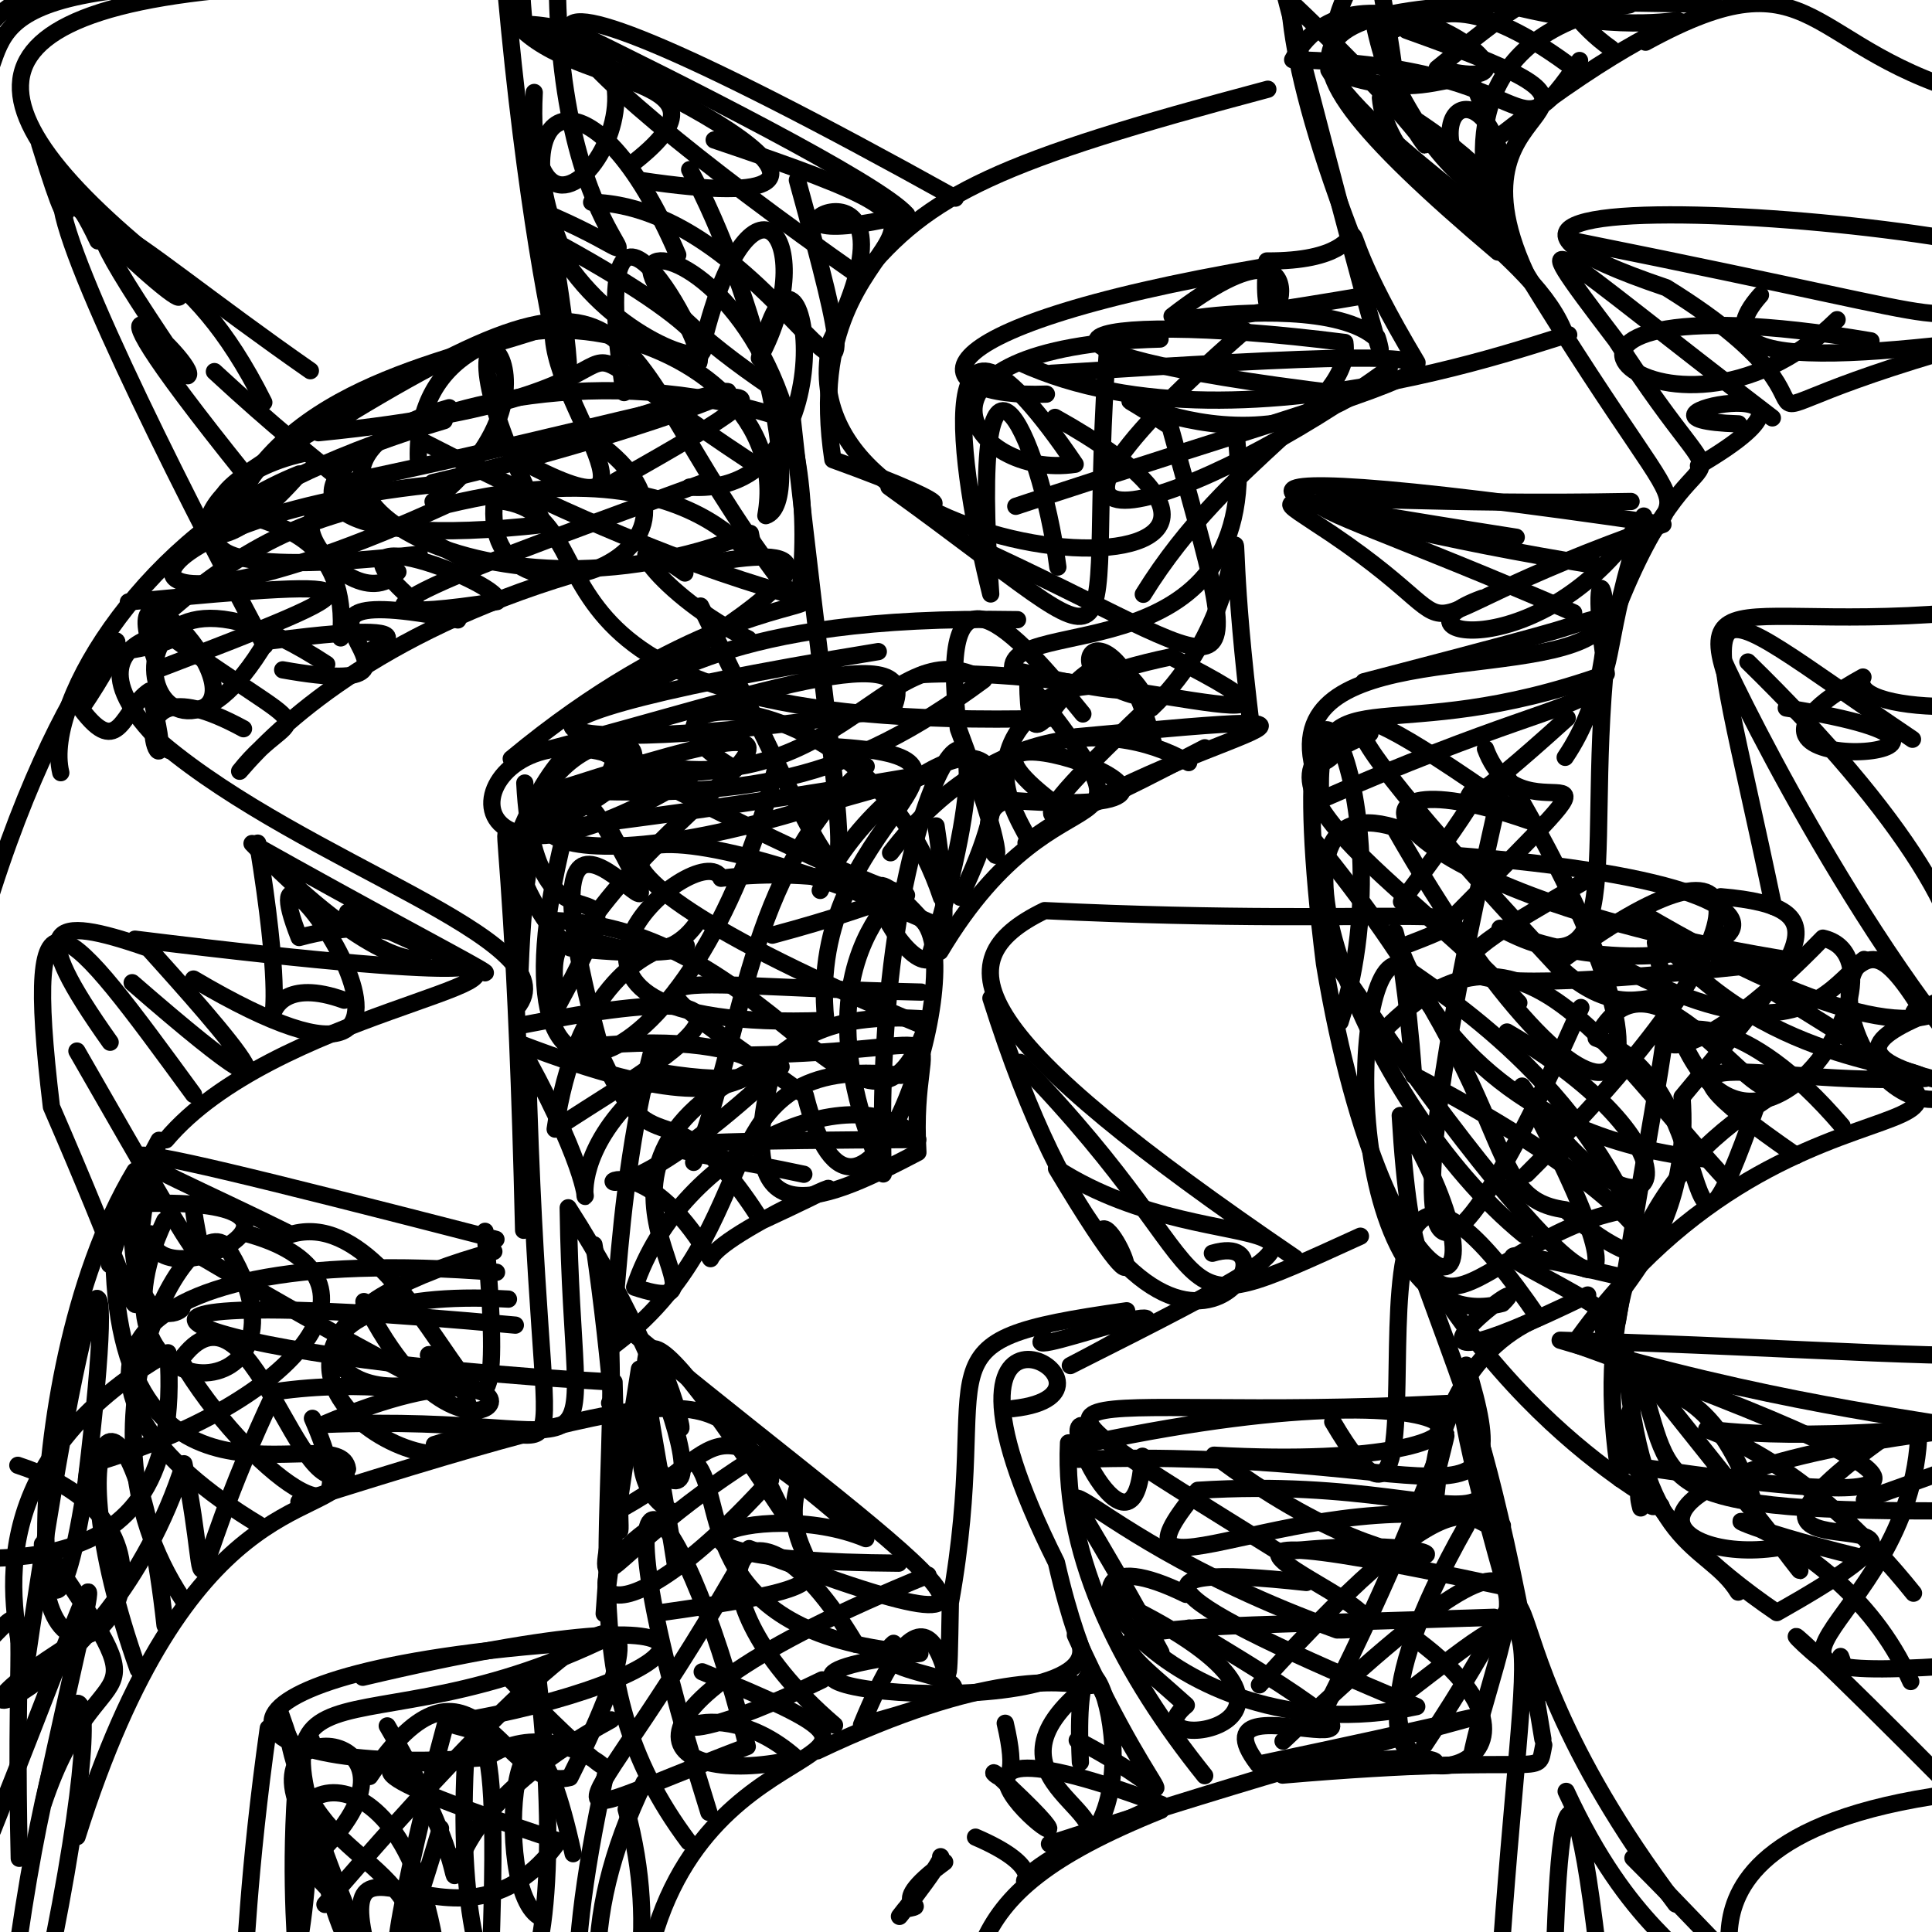 <?xml version="1.0" ?>
<svg xmlns="http://www.w3.org/2000/svg" version="1.1" width="224" height="224">
  <defs/>
  <g>
    <path d="M 56.234 142.761 C 60.025 186.435 49.297 138.522 33.733 143.12 C 13.53 133.097 -1.004 128.628 57.503 143.691" stroke-width="2.0" fill="none" stroke="rgb(0, 0, 0)" stroke-opacity="1" stroke-linecap="round" stroke-linejoin="round"/>
    <path d="M 69.977 151.737 C 102.552 178.986 130.122 196.068 86.858 179.546 C 67.627 213.683 59.573 212.786 86.639 202.497 C 78.323 169.353 67.411 162.953 82.189 210.134" stroke-width="2.0" fill="none" stroke="rgb(0, 0, 0)" stroke-opacity="1" stroke-linecap="round" stroke-linejoin="round"/>
    <path d="M 79.934 56.477 C 99.635 57.835 93.059 19.538 88.048 41.523 C 95.564 27.633 86.576 16.25 80.965 42.124 C 82.518 40.848 67.437 12.978 72.359 45.518" stroke-width="2.0" fill="none" stroke="rgb(0, 0, 0)" stroke-opacity="1" stroke-linecap="round" stroke-linejoin="round"/>
    <path d="M 197.864 134.389 C 154.569 129.946 160.897 84.1 163.887 124.671 C 198.484 142.852 194.333 151.67 181.489 140.265 C 171.143 138.897 177.306 127.953 152.324 97.419" stroke-width="2.0" fill="none" stroke="rgb(0, 0, 0)" stroke-opacity="1" stroke-linecap="round" stroke-linejoin="round"/>
    <path d="M 71.427 55.76 C 100.876 39.186 83.299 46.953 39.109 56.153" stroke-width="2.0" fill="none" stroke="rgb(0, 0, 0)" stroke-opacity="1" stroke-linecap="round" stroke-linejoin="round"/>
    <path d="M 157.73 143.326 C 132.911 154.652 144.188 149.821 118.269 123.174" stroke-width="2.0" fill="none" stroke="rgb(0, 0, 0)" stroke-opacity="1" stroke-linecap="round" stroke-linejoin="round"/>
    <path d="M 171.815 69.371 C 159.951 73.71 179.164 77.645 190.578 59.832 C 180.981 89.303 196.603 73.683 152.431 93.039" stroke-width="2.0" fill="none" stroke="rgb(0, 0, 0)" stroke-opacity="1" stroke-linecap="round" stroke-linejoin="round"/>
    <path d="M 151.462 183.476 C 129.14 180.998 134.12 185.321 164.26 197.862 C 134.67 204.213 117.177 174.847 137.502 184.853" stroke-width="2.0" fill="none" stroke="rgb(0, 0, 0)" stroke-opacity="1" stroke-linecap="round" stroke-linejoin="round"/>
    <path d="M 12.696 146.603 C 18.587 127.244 10.553 147.144 18.435 132.208 C 12.489 151.847 21.618 164.33 5.961 128.322 C 2.503 99.565 7.683 106.712 22.44 126.898" stroke-width="2.0" fill="none" stroke="rgb(0, 0, 0)" stroke-opacity="1" stroke-linecap="round" stroke-linejoin="round"/>
    <path d="M 173.334 21.283 C 170.65 1.252 170.623 13.106 156.705 8.987" stroke-width="2.0" fill="none" stroke="rgb(0, 0, 0)" stroke-opacity="1" stroke-linecap="round" stroke-linejoin="round"/>
    <path d="M 19.614 86.998 C 1.644 70.397 33.909 72.593 12.828 75.766" stroke-width="2.0" fill="none" stroke="rgb(0, 0, 0)" stroke-opacity="1" stroke-linecap="round" stroke-linejoin="round"/>
    <path d="M 146.994 10.345 C 115.856 18.63 107.598 22.462 99.84 32.157 C 61.821 5.529 44.142 -14.07 110.767 22.972" stroke-width="2.0" fill="none" stroke="rgb(0, 0, 0)" stroke-opacity="1" stroke-linecap="round" stroke-linejoin="round"/>
    <path d="M 229.949 11.353 C 208.951 5.973 210.89 -6.136 190.792 4.892" stroke-width="2.0" fill="none" stroke="rgb(0, 0, 0)" stroke-opacity="1" stroke-linecap="round" stroke-linejoin="round"/>
    <path d="M 127.538 143.343 C 127.993 138.158 136.569 159.014 122.495 135.48 C 141.794 147.962 166.697 136.946 124.096 158.324 C 147.427 146.262 116.914 158.263 121.098 155.176" stroke-width="2.0" fill="none" stroke="rgb(0, 0, 0)" stroke-opacity="1" stroke-linecap="round" stroke-linejoin="round"/>
    <path d="M 137.815 88.417 C 127.967 82.749 113.762 85.072 103.256 98.871" stroke-width="2.0" fill="none" stroke="rgb(0, 0, 0)" stroke-opacity="1" stroke-linecap="round" stroke-linejoin="round"/>
    <path d="M 218.058 166.955 C 191.762 185.884 236.154 169.952 206.01 186.967 C 173.647 164.886 194.903 149.265 203.216 173.815" stroke-width="2.0" fill="none" stroke="rgb(0, 0, 0)" stroke-opacity="1" stroke-linecap="round" stroke-linejoin="round"/>
    <path d="M 65.484 3.084 C 78.704 9.504 101.797 21.119 105.121 24.874 C 80.55 30.899 109.268 13.234 96.368 39.429 C 89.539 68.383 163.164 71.117 122.326 48.392" stroke-width="2.0" fill="none" stroke="rgb(0, 0, 0)" stroke-opacity="1" stroke-linecap="round" stroke-linejoin="round"/>
    <path d="M 64.294 25.144 C 81.4 32.678 63.184 31.248 64.7 -7.466 C 65.627 -6.733 67.705 -0.664 71.32 -5.683 C 82.845 -3.924 85.714 -13.116 80.224 -20.863" stroke-width="2.0" fill="none" stroke="rgb(0, 0, 0)" stroke-opacity="1" stroke-linecap="round" stroke-linejoin="round"/>
    <path d="M 51.501 48.77 C 29.434 55.232 6.721 68.988 48.604 64.259" stroke-width="2.0" fill="none" stroke="rgb(0, 0, 0)" stroke-opacity="1" stroke-linecap="round" stroke-linejoin="round"/>
    <path d="M 31.106 200.369 C 26.396 233.86 30.001 239.846 23.297 249.159" stroke-width="2.0" fill="none" stroke="rgb(0, 0, 0)" stroke-opacity="1" stroke-linecap="round" stroke-linejoin="round"/>
    <path d="M 159.173 34.11 C 112.788 42.062 151.476 31.634 159.611 39.275 C 159.36 36.713 163.687 56.283 149.072 -0.336 C 174.671 23.826 163.21 20.077 159.454 3.344" stroke-width="2.0" fill="none" stroke="rgb(0, 0, 0)" stroke-opacity="1" stroke-linecap="round" stroke-linejoin="round"/>
    <path d="M 182.453 71.041 C 141.028 53.114 143.057 59.004 189.109 58.143" stroke-width="2.0" fill="none" stroke="rgb(0, 0, 0)" stroke-opacity="1" stroke-linecap="round" stroke-linejoin="round"/>
    <path d="M 34.631 203.411 C 32.369 227.005 37.273 236.734 32.611 239.422 C 5.225 236.973 7.456 238.49 1.339 238.202" stroke-width="2.0" fill="none" stroke="rgb(0, 0, 0)" stroke-opacity="1" stroke-linecap="round" stroke-linejoin="round"/>
    <path d="M 126.382 195.172 C 111.311 206.87 133.316 210.535 123.986 214.867 C 135.247 209.398 124.05 178.608 125.262 204.32" stroke-width="2.0" fill="none" stroke="rgb(0, 0, 0)" stroke-opacity="1" stroke-linecap="round" stroke-linejoin="round"/>
    <path d="M 146.823 30.884 C 103.111 38.321 107.436 46.258 121.322 45.695" stroke-width="2.0" fill="none" stroke="rgb(0, 0, 0)" stroke-opacity="1" stroke-linecap="round" stroke-linejoin="round"/>
    <path d="M 54.854 199.293 C 82.095 194.293 89.869 183.161 42.063 194.467" stroke-width="2.0" fill="none" stroke="rgb(0, 0, 0)" stroke-opacity="1" stroke-linecap="round" stroke-linejoin="round"/>
    <path d="M 161.899 9.984 C 156.042 -32.769 149.72 -25.806 136.224 -7.667" stroke-width="2.0" fill="none" stroke="rgb(0, 0, 0)" stroke-opacity="1" stroke-linecap="round" stroke-linejoin="round"/>
    <path d="M 23.487 82.142 C 29.423 79.076 11.871 61.467 18.439 77.559 C 44.509 67.55 45.801 66.84 14.884 69.79" stroke-width="2.0" fill="none" stroke="rgb(0, 0, 0)" stroke-opacity="1" stroke-linecap="round" stroke-linejoin="round"/>
    <path d="M 50.005 56.213 C 10.999 60.336 8.364 78.42 51.839 58.512 C 86.058 50.268 88.935 71.906 86.999 61.844 C 55.783 74.421 25.571 54.755 52.08 47.272" stroke-width="2.0" fill="none" stroke="rgb(0, 0, 0)" stroke-opacity="1" stroke-linecap="round" stroke-linejoin="round"/>
    <path d="M 124.897 201.769 C 138.704 208.857 135.344 213.024 124.678 189.585 C 132.001 200.782 73.521 195.597 106.656 191.696 C 80.989 189.856 84.149 174.512 81.022 170.082" stroke-width="2.0" fill="none" stroke="rgb(0, 0, 0)" stroke-opacity="1" stroke-linecap="round" stroke-linejoin="round"/>
    <path d="M 146.02 195.347 C 171.683 167.01 170.085 178.328 174.19 176.871 C 152.198 170.806 125.913 188.347 138.875 172.79 C 176.476 170.387 179.681 189.121 162.199 140.423" stroke-width="2.0" fill="none" stroke="rgb(0, 0, 0)" stroke-opacity="1" stroke-linecap="round" stroke-linejoin="round"/>
    <path d="M 130.627 151.975 C 104.942 155.601 115.357 157.071 110.186 185.824 C 109.764 208.666 110.511 174.004 99.887 199.992 C 124.625 193.438 98.032 195.319 103.606 190.531" stroke-width="2.0" fill="none" stroke="rgb(0, 0, 0)" stroke-opacity="1" stroke-linecap="round" stroke-linejoin="round"/>
    <path d="M 178.986 202.32 C 178.151 206.455 180.397 203.076 148.7 205.809 C 187.9 198.027 146.187 218.944 170.006 176.915" stroke-width="2.0" fill="none" stroke="rgb(0, 0, 0)" stroke-opacity="1" stroke-linecap="round" stroke-linejoin="round"/>
    <path d="M 81.226 70.267 C 102.534 113.751 98.682 111.353 91.893 48.857 C 51.853 34.954 11.01 66.657 63.107 60.805 C 45.765 27.146 70.211 42.317 50.21 58.152" stroke-width="2.0" fill="none" stroke="rgb(0, 0, 0)" stroke-opacity="1" stroke-linecap="round" stroke-linejoin="round"/>
    <path d="M 155.378 118.483 C 163.813 92.127 147.253 61.037 153.561 111.728 C 160.817 155.537 177.473 154.783 162.347 129.331 C 164.451 164.597 171.187 142.501 189.63 140.139" stroke-width="2.0" fill="none" stroke="rgb(0, 0, 0)" stroke-opacity="1" stroke-linecap="round" stroke-linejoin="round"/>
    <path d="M 59.312 194.857 C 78.842 215.188 67.045 196.489 56.482 203.757 C 23.372 206.354 18.979 193.283 69.578 190.27 C 37.966 205.168 25.644 186.934 42.815 227.608" stroke-width="2.0" fill="none" stroke="rgb(0, 0, 0)" stroke-opacity="1" stroke-linecap="round" stroke-linejoin="round"/>
    <path d="M 4.487 233.232 C 15.23 184.005 6.722 187.283 1.116 232.87 C 5.037 236.811 6.182 244.578 13.504 256.793 C 13.624 248.967 16.723 240.032 22.97 238.071" stroke-width="2.0" fill="none" stroke="rgb(0, 0, 0)" stroke-opacity="1" stroke-linecap="round" stroke-linejoin="round"/>
    <path d="M 133.714 86.107 C 128.668 66.812 119.813 79.319 134.074 81.124 C 116.287 98.019 117.909 98.04 139.687 86.7" stroke-width="2.0" fill="none" stroke="rgb(0, 0, 0)" stroke-opacity="1" stroke-linecap="round" stroke-linejoin="round"/>
    <path d="M 82.133 55.745 C 55.339 65.556 32.544 73.588 57.621 69.751 C 59.049 67.855 35.371 58.859 48.131 69.804" stroke-width="2.0" fill="none" stroke="rgb(0, 0, 0)" stroke-opacity="1" stroke-linecap="round" stroke-linejoin="round"/>
    <path d="M 120.604 81.591 C 126.943 76.427 140.29 83.241 117.406 77.636 C 116.709 71.092 146.934 78.642 143.269 49.998" stroke-width="2.0" fill="none" stroke="rgb(0, 0, 0)" stroke-opacity="1" stroke-linecap="round" stroke-linejoin="round"/>
    <path d="M 154.466 110.997 C 180.262 149.325 195.64 161.785 176.477 125.925 C 191.477 148.311 200.182 134.459 174.727 119.653" stroke-width="2.0" fill="none" stroke="rgb(0, 0, 0)" stroke-opacity="1" stroke-linecap="round" stroke-linejoin="round"/>
    <path d="M 199.575 75.877 C 198.037 73.17 212.677 104.828 229.169 124.103 C 245.547 113.686 250.78 103.162 262.764 111.926 C 241.407 112.018 241.248 103.164 251.267 97.169" stroke-width="2.0" fill="none" stroke="rgb(0, 0, 0)" stroke-opacity="1" stroke-linecap="round" stroke-linejoin="round"/>
    <path d="M 178.883 201.636 C 171.115 153.511 162.442 145.247 178.339 196.668" stroke-width="2.0" fill="none" stroke="rgb(0, 0, 0)" stroke-opacity="1" stroke-linecap="round" stroke-linejoin="round"/>
    <path d="M 109.527 215.894 C 101.618 221.666 108.665 220.658 104.942 221.347 C 102.055 225.009 109.661 215.594 109.062 215.268" stroke-width="2.0" fill="none" stroke="rgb(0, 0, 0)" stroke-opacity="1" stroke-linecap="round" stroke-linejoin="round"/>
    <path d="M 89.559 45.006 C 53.699 20.789 98.309 24.508 92.59 70.024 C 68.673 39.996 77.931 24.663 36.918 50.17 C 86.136 45.279 56.01 33.075 86.956 53.49" stroke-width="2.0" fill="none" stroke="rgb(0, 0, 0)" stroke-opacity="1" stroke-linecap="round" stroke-linejoin="round"/>
    <path d="M 29.879 97.755 C 35.225 130.577 26.082 110.954 39.911 115.967" stroke-width="2.0" fill="none" stroke="rgb(0, 0, 0)" stroke-opacity="1" stroke-linecap="round" stroke-linejoin="round"/>
    <path d="M 173.222 187.51 C 123.891 189.211 126.4 187.664 137.543 197.709 C 130.032 203.909 159.77 200.277 129.956 185.831" stroke-width="2.0" fill="none" stroke="rgb(0, 0, 0)" stroke-opacity="1" stroke-linecap="round" stroke-linejoin="round"/>
    <path d="M 37.673 220.806 C 60.79 193.801 82.366 173.585 66.08 206.086 C 58.184 208.083 54.944 188.012 42.863 205.967" stroke-width="2.0" fill="none" stroke="rgb(0, 0, 0)" stroke-opacity="1" stroke-linecap="round" stroke-linejoin="round"/>
    <path d="M 39.503 73.961 C 41.47 51.284 6.794 67.117 40.587 47.473" stroke-width="2.0" fill="none" stroke="rgb(0, 0, 0)" stroke-opacity="1" stroke-linecap="round" stroke-linejoin="round"/>
    <path d="M 79.408 66.437 C 69.908 59.673 76.787 69.371 86.763 74.077" stroke-width="2.0" fill="none" stroke="rgb(0, 0, 0)" stroke-opacity="1" stroke-linecap="round" stroke-linejoin="round"/>
    <path d="M 104.443 124.678 C 80.823 121.979 90.129 142.288 70.589 156.414" stroke-width="2.0" fill="none" stroke="rgb(0, 0, 0)" stroke-opacity="1" stroke-linecap="round" stroke-linejoin="round"/>
    <path d="M 81.702 65.403 C 92.608 63.304 100.106 64.105 70.124 81.28 C 76.49 79.698 83.269 71.224 117.974 71.848" stroke-width="2.0" fill="none" stroke="rgb(0, 0, 0)" stroke-opacity="1" stroke-linecap="round" stroke-linejoin="round"/>
    <path d="M 155.265 7.958 C 151.467 -0.838 166.985 -12.519 157.94 -7.918" stroke-width="2.0" fill="none" stroke="rgb(0, 0, 0)" stroke-opacity="1" stroke-linecap="round" stroke-linejoin="round"/>
    <path d="M 62.399 194.85 C 67.706 242.776 52.09 242.07 53.961 204.298 C 41.371 204.283 40.39 205.3 64.784 213.464 C 52.882 230.306 36.365 206.653 43.555 229.475" stroke-width="2.0" fill="none" stroke="rgb(0, 0, 0)" stroke-opacity="1" stroke-linecap="round" stroke-linejoin="round"/>
    <path d="M 12.77 120.841 C 3.063 107.164 5.457 105.844 17.204 109.939 C 20.82 113.982 42.056 137.188 15.326 113.936" stroke-width="2.0" fill="none" stroke="rgb(0, 0, 0)" stroke-opacity="1" stroke-linecap="round" stroke-linejoin="round"/>
    <path d="M 106.798 115.025 C 72.118 114.234 70.892 110.811 93.37 127.004 C 99.624 151.885 112.358 113.357 107.161 106.94 C 91.797 89.653 114.087 132.814 108.532 95.758" stroke-width="2.0" fill="none" stroke="rgb(0, 0, 0)" stroke-opacity="1" stroke-linecap="round" stroke-linejoin="round"/>
    <path d="M 50.36 167.484 C 68.074 161.758 62.679 181.429 61.142 122.817 C 75.616 149.345 59.241 137.535 76.826 124.377 C 95.179 127.363 89.619 119.059 68.426 121.329" stroke-width="2.0" fill="none" stroke="rgb(0, 0, 0)" stroke-opacity="1" stroke-linecap="round" stroke-linejoin="round"/>
    <path d="M 50.567 226.269 C 46.077 197.029 24.774 208.531 39.716 220.471 C 39.145 221.287 30.217 206.083 36.095 201.719" stroke-width="2.0" fill="none" stroke="rgb(0, 0, 0)" stroke-opacity="1" stroke-linecap="round" stroke-linejoin="round"/>
    <path d="M 65.798 91.21 C 105.381 78.521 78.635 91.382 67.778 107.893" stroke-width="2.0" fill="none" stroke="rgb(0, 0, 0)" stroke-opacity="1" stroke-linecap="round" stroke-linejoin="round"/>
    <path d="M 74.096 20.892 C 109.774 26.265 73.213 7.696 62.172 4.62" stroke-width="2.0" fill="none" stroke="rgb(0, 0, 0)" stroke-opacity="1" stroke-linecap="round" stroke-linejoin="round"/>
    <path d="M 95.319 194.768 C 70.731 206.769 81.123 193.752 92.39 203.902 C 77.703 207.448 65.679 199.715 107.593 182.621" stroke-width="2.0" fill="none" stroke="rgb(0, 0, 0)" stroke-opacity="1" stroke-linecap="round" stroke-linejoin="round"/>
    <path d="M 173.964 18.02 C 171.455 7.746 162.525 13.421 173.374 25.855 C 170.912 18.407 169.6 3.703 188.934 0.562" stroke-width="2.0" fill="none" stroke="rgb(0, 0, 0)" stroke-opacity="1" stroke-linecap="round" stroke-linejoin="round"/>
    <path d="M 174.043 0.383 C 200.643 7.492 202.346 -6.441 174.118 15.595" stroke-width="2.0" fill="none" stroke="rgb(0, 0, 0)" stroke-opacity="1" stroke-linecap="round" stroke-linejoin="round"/>
    <path d="M 124.795 85.424 C 166.969 81.531 136.533 84.741 118.959 97.733 C 122.013 98.712 103.98 82.732 135.773 76.156 C 159.147 88.067 128.567 77.058 106.989 78.204" stroke-width="2.0" fill="none" stroke="rgb(0, 0, 0)" stroke-opacity="1" stroke-linecap="round" stroke-linejoin="round"/>
    <path d="M 74.69 206.644 C 59.148 238.825 78.763 258.884 111.175 282.207 C 76.683 237.789 76.43 246.265 67.535 238.072 C 77.962 232.207 74.581 232.214 77.468 232.314" stroke-width="2.0" fill="none" stroke="rgb(0, 0, 0)" stroke-opacity="1" stroke-linecap="round" stroke-linejoin="round"/>
    <path d="M 123.104 93.79 C 101.756 78.27 152.207 95.288 117.587 92.828 C 109.605 92.601 121.323 111.79 111.111 84.495 C 108.593 63.343 117.4 72.677 125.55 82.779" stroke-width="2.0" fill="none" stroke="rgb(0, 0, 0)" stroke-opacity="1" stroke-linecap="round" stroke-linejoin="round"/>
    <path d="M 50.156 55.957 C 77.108 49.721 97.585 40.79 74.193 48.171" stroke-width="2.0" fill="none" stroke="rgb(0, 0, 0)" stroke-opacity="1" stroke-linecap="round" stroke-linejoin="round"/>
    <path d="M 81.415 193.834 C 113.455 206.947 81.415 197.234 75.031 227.56" stroke-width="2.0" fill="none" stroke="rgb(0, 0, 0)" stroke-opacity="1" stroke-linecap="round" stroke-linejoin="round"/>
    <path d="M 78.579 29.556 C 68.733 6.669 58.135 11.436 64.946 28.345 C 105.011 50.35 59.529 42.344 61.941 16.264 C 71.013 65.36 62.318 43.979 58.272 -5.576" stroke-width="2.0" fill="none" stroke="rgb(0, 0, 0)" stroke-opacity="1" stroke-linecap="round" stroke-linejoin="round"/>
    <path d="M 28.53 55.157 C 4.422 25.191 23.409 42.6 21.771 43.564 C 2.567 15.351 13.036 27.007 35.984 42.981" stroke-width="2.0" fill="none" stroke="rgb(0, 0, 0)" stroke-opacity="1" stroke-linecap="round" stroke-linejoin="round"/>
    <path d="M 11.35 27.933 C 5.547 15.741 10.002 34.098 4.606 16.698" stroke-width="2.0" fill="none" stroke="rgb(0, 0, 0)" stroke-opacity="1" stroke-linecap="round" stroke-linejoin="round"/>
    <path d="M 18.786 86.182 C 35.442 100.188 65.521 108.817 60.187 116.494 C 61.01 69.086 74.491 106.258 70.385 95.644 C 83.663 119.643 57.56 77.462 69.544 121.23" stroke-width="2.0" fill="none" stroke="rgb(0, 0, 0)" stroke-opacity="1" stroke-linecap="round" stroke-linejoin="round"/>
    <path d="M 216.162 173.899 C 248.549 162.304 229.582 170.037 180.889 155.39 C 241.571 157.202 249.958 161.883 239.188 141.575 C 234.846 133.268 240.541 142.172 246.507 130.989" stroke-width="2.0" fill="none" stroke="rgb(0, 0, 0)" stroke-opacity="1" stroke-linecap="round" stroke-linejoin="round"/>
    <path d="M 49.682 230.832 C 49.086 213.47 36.476 217.862 33.408 201.263 C 41.112 215.806 26.966 260.688 27.111 227.581" stroke-width="2.0" fill="none" stroke="rgb(0, 0, 0)" stroke-opacity="1" stroke-linecap="round" stroke-linejoin="round"/>
    <path d="M 22.46 140.346 C 23.169 146.33 26.793 153.066 8.919 121.863" stroke-width="2.0" fill="none" stroke="rgb(0, 0, 0)" stroke-opacity="1" stroke-linecap="round" stroke-linejoin="round"/>
    <path d="M 135.893 36.658 C 156.293 20.886 145.38 46.807 146.888 30.258 C 164.264 30.355 150.14 18.379 164.292 42.047" stroke-width="2.0" fill="none" stroke="rgb(0, 0, 0)" stroke-opacity="1" stroke-linecap="round" stroke-linejoin="round"/>
    <path d="M 76.539 158.706 C 81.924 176.147 76.823 154.531 75.455 158.19 C 80.65 152.488 68.359 170.755 78.323 175.457 C 64.707 182.204 68.339 194.679 89.344 171.578" stroke-width="2.0" fill="none" stroke="rgb(0, 0, 0)" stroke-opacity="1" stroke-linecap="round" stroke-linejoin="round"/>
    <path d="M 171.527 22.755 C 200.319 71.297 194.832 49.548 187.634 70.171 C 197.79 44.816 202.876 63.462 187.365 39.45 C 175.28 23.589 179.698 28.74 205.491 48.451" stroke-width="2.0" fill="none" stroke="rgb(0, 0, 0)" stroke-opacity="1" stroke-linecap="round" stroke-linejoin="round"/>
    <path d="M 49.411 51.392 C 113.612 84.417 98.824 55.179 59.274 87.974 C 82.956 82.196 107.699 72.616 103.533 82.146 C 66.341 88.226 43.577 85.033 101.831 75.548" stroke-width="2.0" fill="none" stroke="rgb(0, 0, 0)" stroke-opacity="1" stroke-linecap="round" stroke-linejoin="round"/>
    <path d="M 59.913 53.162 C 79.898 63.986 62.996 46.039 64.205 37.679 C 52.982 41.699 32.49 44.573 26.571 60.388" stroke-width="2.0" fill="none" stroke="rgb(0, 0, 0)" stroke-opacity="1" stroke-linecap="round" stroke-linejoin="round"/>
    <path d="M 226.13 207.979 C 181.464 213.975 214.784 240.827 189.326 215.423" stroke-width="2.0" fill="none" stroke="rgb(0, 0, 0)" stroke-opacity="1" stroke-linecap="round" stroke-linejoin="round"/>
    <path d="M 215.92 180.605 C 185.608 173.208 212.332 174.157 221.538 194.961" stroke-width="2.0" fill="none" stroke="rgb(0, 0, 0)" stroke-opacity="1" stroke-linecap="round" stroke-linejoin="round"/>
    <path d="M 190.182 159.944 C 194.247 172.5 190.785 175.438 228.994 175.16" stroke-width="2.0" fill="none" stroke="rgb(0, 0, 0)" stroke-opacity="1" stroke-linecap="round" stroke-linejoin="round"/>
    <path d="M 132.557 68.903 C 142.684 52.513 156.88 47.022 155.927 39.708 C 123.033 35.533 112.635 40.532 155.587 45.657" stroke-width="2.0" fill="none" stroke="rgb(0, 0, 0)" stroke-opacity="1" stroke-linecap="round" stroke-linejoin="round"/>
    <path d="M 80.903 106.882 C 74.14 116.836 62.009 100.065 64.623 116.684 C 76.28 95.204 62.104 115.372 60.846 90.785" stroke-width="2.0" fill="none" stroke="rgb(0, 0, 0)" stroke-opacity="1" stroke-linecap="round" stroke-linejoin="round"/>
    <path d="M 44.9 200.104 C 62.146 229.565 40.222 216.124 70.856 199.401" stroke-width="2.0" fill="none" stroke="rgb(0, 0, 0)" stroke-opacity="1" stroke-linecap="round" stroke-linejoin="round"/>
    <path d="M 17.471 143.055 C 17.674 151.598 43.277 138.331 15.287 139.592" stroke-width="2.0" fill="none" stroke="rgb(0, 0, 0)" stroke-opacity="1" stroke-linecap="round" stroke-linejoin="round"/>
    <path d="M 202.655 76.751 C 239.278 112.491 235.403 132.458 190.254 105.811 C 202.541 123.193 221.123 123.009 223.229 125.037 C 204.188 126.11 186.697 119.087 208.251 133.98" stroke-width="2.0" fill="none" stroke="rgb(0, 0, 0)" stroke-opacity="1" stroke-linecap="round" stroke-linejoin="round"/>
    <path d="M 86.952 169.352 C 69.562 180.455 68.796 187.944 71.252 175.355 C 85.29 168.051 80.554 161.139 100.389 178.393 C 87.971 173.188 67.847 181.018 104.199 181.238" stroke-width="2.0" fill="none" stroke="rgb(0, 0, 0)" stroke-opacity="1" stroke-linecap="round" stroke-linejoin="round"/>
    <path d="M 2.234 215.457 C 1.2 171.601 7.091 190.472 -15.907 200.417 C 1.438 204.763 -9.226 197.132 -11.478 204.061" stroke-width="2.0" fill="none" stroke="rgb(0, 0, 0)" stroke-opacity="1" stroke-linecap="round" stroke-linejoin="round"/>
    <path d="M 226.641 207.715 C 192.915 173.704 216.557 199.902 213.399 192.057" stroke-width="2.0" fill="none" stroke="rgb(0, 0, 0)" stroke-opacity="1" stroke-linecap="round" stroke-linejoin="round"/>
    <path d="M 34.658 174.121 C 85.099 158.169 83.611 160.943 90.656 175.138 C 69.117 142.627 74.59 157.455 78.267 181.156" stroke-width="2.0" fill="none" stroke="rgb(0, 0, 0)" stroke-opacity="1" stroke-linecap="round" stroke-linejoin="round"/>
    <path d="M 69.644 87.056 C 122.145 114.987 107.091 98.806 83.597 101.83 C 81.313 96.466 53.84 119.872 95.745 118.312 C 93.23 94.812 119.596 87.931 96.479 86.558" stroke-width="2.0" fill="none" stroke="rgb(0, 0, 0)" stroke-opacity="1" stroke-linecap="round" stroke-linejoin="round"/>
    <path d="M 112.722 63.211 C 144.833 77.88 145.26 84.276 135.658 49.445 C 121.02 39.778 144.193 58.493 161.073 42.693 C 139.372 58.581 109.317 68.877 144.319 38.335" stroke-width="2.0" fill="none" stroke="rgb(0, 0, 0)" stroke-opacity="1" stroke-linecap="round" stroke-linejoin="round"/>
    <path d="M 74.191 -8.383 C 90.266 -1.701 78.032 -4.625 86.443 -4.101" stroke-width="2.0" fill="none" stroke="rgb(0, 0, 0)" stroke-opacity="1" stroke-linecap="round" stroke-linejoin="round"/>
    <path d="M 53.411 64.612 C 23.518 48.404 39.953 73.528 46.134 66.305" stroke-width="2.0" fill="none" stroke="rgb(0, 0, 0)" stroke-opacity="1" stroke-linecap="round" stroke-linejoin="round"/>
    <path d="M -2.697 109.245 C 6.887 75.065 20.53 65.762 9.392 82.188 C 13.877 88.193 14.171 82.197 17.319 80.119 C 22.148 97.98 10.06 74.593 28.233 84.49" stroke-width="2.0" fill="none" stroke="rgb(0, 0, 0)" stroke-opacity="1" stroke-linecap="round" stroke-linejoin="round"/>
    <path d="M 231.499 39.048 C 190.776 50.038 220.629 50.338 193.185 33.353 C 146.2 17.492 258.4 27.684 237.584 34.091 C 218.312 37.172 236.473 38.765 182.921 28.025" stroke-width="2.0" fill="none" stroke="rgb(0, 0, 0)" stroke-opacity="1" stroke-linecap="round" stroke-linejoin="round"/>
    <path d="M 42.195 150.905 C 55.472 177.51 69.187 151.584 37.465 165.156 C 73.258 163.731 66.365 174.905 65.879 140.031 C 80.709 163.081 84.145 184.304 70.68 162.669" stroke-width="2.0" fill="none" stroke="rgb(0, 0, 0)" stroke-opacity="1" stroke-linecap="round" stroke-linejoin="round"/>
    <path d="M 19.134 188.445 C 15.458 154.883 5.6 164.301 16.015 193.562" stroke-width="2.0" fill="none" stroke="rgb(0, 0, 0)" stroke-opacity="1" stroke-linecap="round" stroke-linejoin="round"/>
    <path d="M 233.778 78.568 C 240.082 82.668 213.691 83.41 215.995 78.498 C 192.426 91.481 240.671 87.399 207.104 82.087" stroke-width="2.0" fill="none" stroke="rgb(0, 0, 0)" stroke-opacity="1" stroke-linecap="round" stroke-linejoin="round"/>
    <path d="M 194.292 220.761 C 166.855 184.353 184.246 173.822 165.163 202.285" stroke-width="2.0" fill="none" stroke="rgb(0, 0, 0)" stroke-opacity="1" stroke-linecap="round" stroke-linejoin="round"/>
    <path d="M 34.798 216.841 C 53.908 200.721 27.653 197.286 35.361 211.029" stroke-width="2.0" fill="none" stroke="rgb(0, 0, 0)" stroke-opacity="1" stroke-linecap="round" stroke-linejoin="round"/>
    <path d="M 90.559 123.68 C 62.003 150.365 69.907 125.081 82.383 145.931 C 83.878 142.42 108.093 132.351 88.286 141.564 C 76.321 122.888 76.218 139.287 67.751 117.812" stroke-width="2.0" fill="none" stroke="rgb(0, 0, 0)" stroke-opacity="1" stroke-linecap="round" stroke-linejoin="round"/>
    <path d="M 10.032 171.45 C 13.99 138.683 10.257 143.245 2.938 193.574 C 0.983 185.557 -1.96 169.146 19.476 156.843 C 21.558 186.242 -2.264 181.297 -24.203 178.58" stroke-width="2.0" fill="none" stroke="rgb(0, 0, 0)" stroke-opacity="1" stroke-linecap="round" stroke-linejoin="round"/>
    <path d="M 200.607 137.277 C 185.659 121.317 175.768 102.074 158.877 121.151" stroke-width="2.0" fill="none" stroke="rgb(0, 0, 0)" stroke-opacity="1" stroke-linecap="round" stroke-linejoin="round"/>
    <path d="M 216.924 39.523 C 166.908 31.036 193.213 56.552 212.996 37.064" stroke-width="2.0" fill="none" stroke="rgb(0, 0, 0)" stroke-opacity="1" stroke-linecap="round" stroke-linejoin="round"/>
    <path d="M 175.796 62.289 C 147.276 57.843 146.965 56.958 152.386 60.578 C 175.359 75.419 156.026 73.735 192.808 60.8 C 125.411 50.901 148.676 59.69 185.212 65.591" stroke-width="2.0" fill="none" stroke="rgb(0, 0, 0)" stroke-opacity="1" stroke-linecap="round" stroke-linejoin="round"/>
    <path d="M 126.308 165.669 C 121.416 162.125 131.734 183.788 132.463 168.839" stroke-width="2.0" fill="none" stroke="rgb(0, 0, 0)" stroke-opacity="1" stroke-linecap="round" stroke-linejoin="round"/>
    <path d="M 177.009 136.113 C 206.341 106.968 205.391 93.039 180.465 111.795 C 194.61 125.57 196.985 95.576 187.532 153.138 C 179.009 146.96 164.958 142.662 187.823 148.01" stroke-width="2.0" fill="none" stroke="rgb(0, 0, 0)" stroke-opacity="1" stroke-linecap="round" stroke-linejoin="round"/>
    <path d="M 61.94 10.72 C 60.487 38.555 84.731 3.521 60.779 2.803 C 58.025 -22.992 72.465 -23.9 74.107 -20.252 C 59.849 0.25 59.22 -8.57 64.27 -2.871" stroke-width="2.0" fill="none" stroke="rgb(0, 0, 0)" stroke-opacity="1" stroke-linecap="round" stroke-linejoin="round"/>
    <path d="M 225.017 125.313 C 201.672 119.582 241.084 114.596 254.697 104.413 C 233.677 98.518 238.071 92.927 249.114 98.274 C 254.116 99.516 258.132 92.496 261.335 102.634" stroke-width="2.0" fill="none" stroke="rgb(0, 0, 0)" stroke-opacity="1" stroke-linecap="round" stroke-linejoin="round"/>
    <path d="M 108.992 110.314 C 123.349 86.186 136.161 101.114 119.163 79.081 C 119.32 94.73 125.564 66.487 133.511 82.097 C 148.213 68.154 140.405 46.381 145.134 84.782" stroke-width="2.0" fill="none" stroke="rgb(0, 0, 0)" stroke-opacity="1" stroke-linecap="round" stroke-linejoin="round"/>
    <path d="M 34.961 -4.289 C 16.167 -0.18 -4.475 -6.659 -2.847 11.355 C 2.155 4.874 -6.056 -2.769 36.315 -1.822 C -7.829 -0.315 -5.142 12.727 22.752 33.892" stroke-width="2.0" fill="none" stroke="rgb(0, 0, 0)" stroke-opacity="1" stroke-linecap="round" stroke-linejoin="round"/>
    <path d="M 157.414 29.145 C 139.17 -17.358 158.584 -10.801 154.563 -3.725" stroke-width="2.0" fill="none" stroke="rgb(0, 0, 0)" stroke-opacity="1" stroke-linecap="round" stroke-linejoin="round"/>
    <path d="M 66.376 66.624 C 43.671 73.419 32.307 84.124 27.784 89.421 C 34.561 80.854 38.601 87.37 17.876 72.45 C 43.05 49.018 53.221 69.34 24.86 43.082" stroke-width="2.0" fill="none" stroke="rgb(0, 0, 0)" stroke-opacity="1" stroke-linecap="round" stroke-linejoin="round"/>
    <path d="M 181.713 113.276 C 150.472 79.68 150.425 76.111 177.203 95.144 C 151.797 86.284 158.973 103.645 208.07 111.394 C 155.706 117.285 167.963 111.415 183.396 102.358" stroke-width="2.0" fill="none" stroke="rgb(0, 0, 0)" stroke-opacity="1" stroke-linecap="round" stroke-linejoin="round"/>
    <path d="M 191.934 109.27 C 198.573 149.574 223.62 111.577 211.35 108.771 C 183.759 137.252 190.644 103.754 213.572 130.54" stroke-width="2.0" fill="none" stroke="rgb(0, 0, 0)" stroke-opacity="1" stroke-linecap="round" stroke-linejoin="round"/>
    <path d="M 160.264 6.388 C 169.128 27.963 183.91 25.619 160.05 11.351 C 161.021 21.811 178.191 29.2 181.558 39.036 C 185.936 36.582 144.898 54.26 118.273 42.051" stroke-width="2.0" fill="none" stroke="rgb(0, 0, 0)" stroke-opacity="1" stroke-linecap="round" stroke-linejoin="round"/>
    <path d="M 162.494 104.538 C 184.158 75.652 156.538 106.03 181.705 83.252" stroke-width="2.0" fill="none" stroke="rgb(0, 0, 0)" stroke-opacity="1" stroke-linecap="round" stroke-linejoin="round"/>
    <path d="M 150.138 145.847 C 112.647 120.304 108.781 111.546 121.112 105.579 C 163.9 107.649 178.33 103.84 162.037 109.944" stroke-width="2.0" fill="none" stroke="rgb(0, 0, 0)" stroke-opacity="1" stroke-linecap="round" stroke-linejoin="round"/>
    <path d="M 40.297 105.775 C 68.684 118.568 55.643 112.653 29.221 97.8 C 54.051 123.606 55.565 103.036 34.684 108.697 C 26.772 88.651 61.238 136.436 22.434 113.512" stroke-width="2.0" fill="none" stroke="rgb(0, 0, 0)" stroke-opacity="1" stroke-linecap="round" stroke-linejoin="round"/>
    <path d="M 13.26 147.472 C 14.739 178.679 39.48 164.165 40.295 170.316 C 34.679 176.348 29.124 146.18 20.935 157.695 C 28.285 170.252 44.025 182.307 36.225 164.445" stroke-width="2.0" fill="none" stroke="rgb(0, 0, 0)" stroke-opacity="1" stroke-linecap="round" stroke-linejoin="round"/>
    <path d="M 187.644 169.708 C 220.855 174.66 234.911 174.687 182.505 155.814 C 208.937 118.444 243.347 138.232 205.802 115.125" stroke-width="2.0" fill="none" stroke="rgb(0, 0, 0)" stroke-opacity="1" stroke-linecap="round" stroke-linejoin="round"/>
    <path d="M 114.89 115.728 C 133.123 173.425 152.516 141.724 140.565 145.305" stroke-width="2.0" fill="none" stroke="rgb(0, 0, 0)" stroke-opacity="1" stroke-linecap="round" stroke-linejoin="round"/>
    <path d="M 92.449 20.879 C 104.415 64.338 91.015 23.991 68.597 23.452" stroke-width="2.0" fill="none" stroke="rgb(0, 0, 0)" stroke-opacity="1" stroke-linecap="round" stroke-linejoin="round"/>
    <path d="M 11.541 26.716 C 7.86 21.705 2.062 17.958 11.238 26.092" stroke-width="2.0" fill="none" stroke="rgb(0, 0, 0)" stroke-opacity="1" stroke-linecap="round" stroke-linejoin="round"/>
    <path d="M 167.741 162.728 C 122.053 165.034 111.982 157.316 148.31 179.964 C 176.998 176.73 166.155 187.976 140.762 168.718 C 180.236 170.891 175.101 157.1 126.819 167.233" stroke-width="2.0" fill="none" stroke="rgb(0, 0, 0)" stroke-opacity="1" stroke-linecap="round" stroke-linejoin="round"/>
    <path d="M 109.158 104.073 C 100.201 77.267 68.564 79.548 85.244 89.166 C 52.691 91.289 57.391 105.02 94.141 93.638 C 118.756 86.451 110.869 90.33 63.98 96.137" stroke-width="2.0" fill="none" stroke="rgb(0, 0, 0)" stroke-opacity="1" stroke-linecap="round" stroke-linejoin="round"/>
    <path d="M 53.087 71.874 C 25.316 66.39 56.426 81.891 32.775 77.663" stroke-width="2.0" fill="none" stroke="rgb(0, 0, 0)" stroke-opacity="1" stroke-linecap="round" stroke-linejoin="round"/>
    <path d="M 65.398 96.935 C 55.465 136.828 80.654 125.643 89.925 89.168" stroke-width="2.0" fill="none" stroke="rgb(0, 0, 0)" stroke-opacity="1" stroke-linecap="round" stroke-linejoin="round"/>
    <path d="M 128.496 39.336 C 125.441 78.742 134.027 78.701 103.066 56.443 C 108.229 59.399 113.997 59.585 96.566 53.296 C 91.867 22.446 122.546 29.614 82.804 16.229" stroke-width="2.0" fill="none" stroke="rgb(0, 0, 0)" stroke-opacity="1" stroke-linecap="round" stroke-linejoin="round"/>
    <path d="M 80.424 134.767 C 86.271 120.062 86.369 101.377 100.429 88.859" stroke-width="2.0" fill="none" stroke="rgb(0, 0, 0)" stroke-opacity="1" stroke-linecap="round" stroke-linejoin="round"/>
    <path d="M 174.241 183.935 C 118.926 172.054 171.776 189.072 155.025 188.98 C 120.495 176.542 118.141 160.752 134.597 191.581" stroke-width="2.0" fill="none" stroke="rgb(0, 0, 0)" stroke-opacity="1" stroke-linecap="round" stroke-linejoin="round"/>
    <path d="M 79.937 90.216 C 49.693 108.549 52.627 82.788 70.064 87.264 C 96.585 96.095 102.621 72.073 114.043 78.838 C 98.165 90.539 87.17 92.758 63.187 91.517" stroke-width="2.0" fill="none" stroke="rgb(0, 0, 0)" stroke-opacity="1" stroke-linecap="round" stroke-linejoin="round"/>
    <path d="M 9.015 190.117 C -13.181 203.8 12.414 197.701 21.327 169.71 C 25.083 188.289 20.256 185.972 31.888 161.358 C 53.148 158.256 63.148 169.282 23.049 145.552" stroke-width="2.0" fill="none" stroke="rgb(0, 0, 0)" stroke-opacity="1" stroke-linecap="round" stroke-linejoin="round"/>
    <path d="M 167.341 107.509 C 192.961 81.575 176.714 98.986 172.229 86.814" stroke-width="2.0" fill="none" stroke="rgb(0, 0, 0)" stroke-opacity="1" stroke-linecap="round" stroke-linejoin="round"/>
    <path d="M 58.994 99.849 C 67.264 75.968 78 87.103 65.637 94.625 C 84.988 84.786 62.857 79.953 60.138 100.381" stroke-width="2.0" fill="none" stroke="rgb(0, 0, 0)" stroke-opacity="1" stroke-linecap="round" stroke-linejoin="round"/>
    <path d="M 158.128 79.039 C 188.88 71.023 176.964 73.887 186.864 71.21 C 182.937 98.248 190.154 116.267 173.91 107.626 C 194.151 116.913 225.608 103.584 168.009 99.121" stroke-width="2.0" fill="none" stroke="rgb(0, 0, 0)" stroke-opacity="1" stroke-linecap="round" stroke-linejoin="round"/>
    <path d="M 201.527 184.593 C 197.958 178.727 190.023 180.075 188.455 156.656 C 179.577 152.246 196.567 148.794 195.021 127.192 C 208.706 110.678 214.21 105.203 199.5 103.967" stroke-width="2.0" fill="none" stroke="rgb(0, 0, 0)" stroke-opacity="1" stroke-linecap="round" stroke-linejoin="round"/>
    <path d="M -0.863 212.231 C 13.575 176.078 12.178 175.744 5.047 209.007 C 11.477 189.827 19.829 200.73 4.92 179.024 C 4.791 204.092 27.536 178.227 2.069 169.891" stroke-width="2.0" fill="none" stroke="rgb(0, 0, 0)" stroke-opacity="1" stroke-linecap="round" stroke-linejoin="round"/>
    <path d="M 88.203 123.594 C 62.262 135.818 87.466 153.818 73.579 149.246 C 78.965 132.981 99.593 124.391 106.414 132.12 C 63.699 132.332 79.089 133.077 93.197 136.147" stroke-width="2.0" fill="none" stroke="rgb(0, 0, 0)" stroke-opacity="1" stroke-linecap="round" stroke-linejoin="round"/>
    <path d="M 161.756 3.378 C 148.513 -3.117 159.464 15.325 154.072 8.113 C 159.433 17.283 181.637 30.126 173.675 29.223 C 140.78 1.355 149.568 -0.536 198.762 0.519" stroke-width="2.0" fill="none" stroke="rgb(0, 0, 0)" stroke-opacity="1" stroke-linecap="round" stroke-linejoin="round"/>
    <path d="M 79.962 19.666 C 87.589 33.771 93.602 58.191 88.795 59.788 C 92.843 37.415 47.891 28.266 48.499 53.162" stroke-width="2.0" fill="none" stroke="rgb(0, 0, 0)" stroke-opacity="1" stroke-linecap="round" stroke-linejoin="round"/>
    <path d="M 17.978 152.711 C 27.118 147.498 13.083 162.38 15.639 135.771 C 0.609 160.791 4.923 208.409 10.276 169.831 C 35.164 162.574 46.597 147.685 28.235 142.934" stroke-width="2.0" fill="none" stroke="rgb(0, 0, 0)" stroke-opacity="1" stroke-linecap="round" stroke-linejoin="round"/>
    <path d="M 7.048 89.587 C 4.978 81.012 17.886 61.643 34.703 54.951 C 21.051 70.454 19.984 55.982 35.066 52.601" stroke-width="2.0" fill="none" stroke="rgb(0, 0, 0)" stroke-opacity="1" stroke-linecap="round" stroke-linejoin="round"/>
    <path d="M 79.83 213.542 C 65.415 194.314 72.291 177.295 70.521 147.836 C 72.379 186.616 66.407 207.379 74.134 158.739" stroke-width="2.0" fill="none" stroke="rgb(0, 0, 0)" stroke-opacity="1" stroke-linecap="round" stroke-linejoin="round"/>
    <path d="M 176.908 31.667 C 166.267 8.594 195.49 15.091 163.062 3.509 C 167.43 0.03 173.483 0.99 183.435 8.705" stroke-width="2.0" fill="none" stroke="rgb(0, 0, 0)" stroke-opacity="1" stroke-linecap="round" stroke-linejoin="round"/>
    <path d="M 30.684 74.859 C 19.759 54.379 5.99 26.545 7.15 22.444 C 25.02 35.775 25.738 41.24 6.711 21.687 C 13.578 29.828 21.815 29.108 30.587 46.657" stroke-width="2.0" fill="none" stroke="rgb(0, 0, 0)" stroke-opacity="1" stroke-linecap="round" stroke-linejoin="round"/>
    <path d="M 106.53 118.717 C 56.016 97.805 70.168 90.111 109.263 107.579" stroke-width="2.0" fill="none" stroke="rgb(0, 0, 0)" stroke-opacity="1" stroke-linecap="round" stroke-linejoin="round"/>
    <path d="M 58.951 150.621 C 29.208 148.938 37.689 165.721 52.166 159.197 C 45.099 154.482 55.428 157.979 54.299 165.357 C 55.134 176.459 15.818 156.365 57.258 145.094" stroke-width="2.0" fill="none" stroke="rgb(0, 0, 0)" stroke-opacity="1" stroke-linecap="round" stroke-linejoin="round"/>
    <path d="M 95.099 103.237 C 101.866 88.804 124.187 77.168 111.318 104.033" stroke-width="2.0" fill="none" stroke="rgb(0, 0, 0)" stroke-opacity="1" stroke-linecap="round" stroke-linejoin="round"/>
    <path d="M 122.649 65.746 C 120.575 49.803 112.275 33.156 114.864 68.866 C 111.277 54.545 107.225 28.107 124.657 53.827 C 112.418 55.689 102.319 40.185 134.5 39.31" stroke-width="2.0" fill="none" stroke="rgb(0, 0, 0)" stroke-opacity="1" stroke-linecap="round" stroke-linejoin="round"/>
    <path d="M 201.576 49.144 C 184.457 48.609 217.758 41.743 196.924 53.999" stroke-width="2.0" fill="none" stroke="rgb(0, 0, 0)" stroke-opacity="1" stroke-linecap="round" stroke-linejoin="round"/>
    <path d="M 117.458 163.314 C 133.912 161.507 103.907 143.991 122.481 181.152 C 128.778 208.643 134.097 184.276 94.758 202.998" stroke-width="2.0" fill="none" stroke="rgb(0, 0, 0)" stroke-opacity="1" stroke-linecap="round" stroke-linejoin="round"/>
    <path d="M 15.651 108.889 C 62.746 114.717 54.238 111.051 52.554 111.79 C 64.89 113.918 31.557 117.561 19.25 132.151" stroke-width="2.0" fill="none" stroke="rgb(0, 0, 0)" stroke-opacity="1" stroke-linecap="round" stroke-linejoin="round"/>
    <path d="M 137.857 188.761 C 174.985 210.918 136.702 192.622 145.857 204.551 C 189.043 195.501 172.404 197.341 121.678 213.793" stroke-width="2.0" fill="none" stroke="rgb(0, 0, 0)" stroke-opacity="1" stroke-linecap="round" stroke-linejoin="round"/>
    <path d="M 225.596 165.894 C 182.252 171.423 193.722 181.748 206.695 179.345 C 205.493 178.401 218.343 194.036 190.974 159.802" stroke-width="2.0" fill="none" stroke="rgb(0, 0, 0)" stroke-opacity="1" stroke-linecap="round" stroke-linejoin="round"/>
    <path d="M 183.292 116.811 C 163.856 160.466 160.811 147.993 174.453 89.589 C 199.083 130.791 185.805 138.363 161.624 95.913 C 144.164 90.662 157.941 127.902 176.662 143.141" stroke-width="2.0" fill="none" stroke="rgb(0, 0, 0)" stroke-opacity="1" stroke-linecap="round" stroke-linejoin="round"/>
    <path d="M 117.773 58.702 C 168.577 41.825 188.35 39.037 121.902 43.278" stroke-width="2.0" fill="none" stroke="rgb(0, 0, 0)" stroke-opacity="1" stroke-linecap="round" stroke-linejoin="round"/>
    <path d="M 203.73 127.982 C 193.986 155.664 200.38 125.821 185.065 120.365 C 191.509 107.817 203.388 129.25 206.084 125.914 C 208.635 127.37 181.661 134.146 187.841 171.47" stroke-width="2.0" fill="none" stroke="rgb(0, 0, 0)" stroke-opacity="1" stroke-linecap="round" stroke-linejoin="round"/>
    <path d="M 181.471 87.809 C 190.511 74.48 183.069 56.847 186.239 78.122 C 161.218 87.04 152.933 78.09 153.083 91.348 C 145.52 73.451 177.323 79.342 185.127 73.273" stroke-width="2.0" fill="none" stroke="rgb(0, 0, 0)" stroke-opacity="1" stroke-linecap="round" stroke-linejoin="round"/>
    <path d="M 113.104 213.004 C 128.11 219.448 106.086 221.39 134.658 209.216 C 96.658 195.015 133.453 222.596 117.17 207.268 C 111.855 201.918 119.381 211.866 116.548 199.798" stroke-width="2.0" fill="none" stroke="rgb(0, 0, 0)" stroke-opacity="1" stroke-linecap="round" stroke-linejoin="round"/>
    <path d="M 121.199 -8.046 C 124.898 -8.785 121.778 -4.448 112.248 -9.795 C 109.578 -7.628 118.628 -11.071 128.458 -9.566 C 138.123 -4.228 129.831 -9.313 119.902 -5.306" stroke-width="2.0" fill="none" stroke="rgb(0, 0, 0)" stroke-opacity="1" stroke-linecap="round" stroke-linejoin="round"/>
    <path d="M 190.785 144.642 C 183.94 125.572 167.275 115.354 162.67 112.025 C 156.017 108.747 155.047 156.067 174.189 151.118 C 179.124 146.235 155.203 164.206 184.083 150.147" stroke-width="2.0" fill="none" stroke="rgb(0, 0, 0)" stroke-opacity="1" stroke-linecap="round" stroke-linejoin="round"/>
    <path d="M 181.584 207.697 C 196.476 239.825 209.705 217.527 180.189 258.943 C 179.53 218.372 181.167 191.905 185.212 225.882" stroke-width="2.0" fill="none" stroke="rgb(0, 0, 0)" stroke-opacity="1" stroke-linecap="round" stroke-linejoin="round"/>
    <path d="M 21.165 185.39 C 6.899 163.994 23.474 137.78 26.717 145.287 C 37.875 164.249 8.242 164.548 19.096 141.524" stroke-width="2.0" fill="none" stroke="rgb(0, 0, 0)" stroke-opacity="1" stroke-linecap="round" stroke-linejoin="round"/>
    <path d="M 125.022 169.192 C 167.003 167.831 176.45 179.431 169.995 158.28 C 170.313 164.639 167.66 158.846 165.306 176.012 C 170.273 155.176 167.9 170.315 152.974 199.361" stroke-width="2.0" fill="none" stroke="rgb(0, 0, 0)" stroke-opacity="1" stroke-linecap="round" stroke-linejoin="round"/>
    <path d="M 184.509 110.169 C 219.183 130.764 211.67 99.259 222.645 116.827 C 218.753 118.937 231.472 113.191 237.28 109.494" stroke-width="2.0" fill="none" stroke="rgb(0, 0, 0)" stroke-opacity="1" stroke-linecap="round" stroke-linejoin="round"/>
    <path d="M 183.139 7.014 C 174.683 19.335 179.937 7.621 149.875 6.926 C 157.518 -7.611 183.672 12.431 166.623 7.936 C 183.285 -5.704 178.643 -0.064 186.813 5.643" stroke-width="2.0" fill="none" stroke="rgb(0, 0, 0)" stroke-opacity="1" stroke-linecap="round" stroke-linejoin="round"/>
    <path d="M 170.529 204.01 C 173.015 190.709 186.183 166.053 148.759 201.875" stroke-width="2.0" fill="none" stroke="rgb(0, 0, 0)" stroke-opacity="1" stroke-linecap="round" stroke-linejoin="round"/>
    <path d="M 42.537 75.639 C 52.561 70.877 27.387 75.034 30.911 74.293 C 16.329 98.921 8.571 57.741 37.881 77.014" stroke-width="2.0" fill="none" stroke="rgb(0, 0, 0)" stroke-opacity="1" stroke-linecap="round" stroke-linejoin="round"/>
    <path d="M 70.477 -3.767 C 60.217 -15.133 64.081 -16.649 53.247 -18.814 C 69.348 -10.307 59.208 -10.413 58.229 -2.167" stroke-width="2.0" fill="none" stroke="rgb(0, 0, 0)" stroke-opacity="1" stroke-linecap="round" stroke-linejoin="round"/>
    <path d="M 64.642 106.748 C 90.17 107.801 100.882 139.087 107.668 118.172 C 81.939 116.167 96.68 134.864 60.424 121.058" stroke-width="2.0" fill="none" stroke="rgb(0, 0, 0)" stroke-opacity="1" stroke-linecap="round" stroke-linejoin="round"/>
    <path d="M 139.674 205.875 C 130.431 194.358 123.233 180.894 123.886 167.291" stroke-width="2.0" fill="none" stroke="rgb(0, 0, 0)" stroke-opacity="1" stroke-linecap="round" stroke-linejoin="round"/>
    <path d="M 99.229 190.642 C 86.41 169.084 77.561 183.63 96.757 200.02" stroke-width="2.0" fill="none" stroke="rgb(0, 0, 0)" stroke-opacity="1" stroke-linecap="round" stroke-linejoin="round"/>
    <path d="M 62.782 222.355 C 56.526 219.643 60.091 185.99 66.45 214.922" stroke-width="2.0" fill="none" stroke="rgb(0, 0, 0)" stroke-opacity="1" stroke-linecap="round" stroke-linejoin="round"/>
    <path d="M 86.413 122.343 C 114.004 121.858 105.412 116.577 106.423 133.613 C 96.614 138.74 83.546 145.354 89.985 122.516" stroke-width="2.0" fill="none" stroke="rgb(0, 0, 0)" stroke-opacity="1" stroke-linecap="round" stroke-linejoin="round"/>
    <path d="M 92.669 171.772 C 88.961 183.141 105.034 182.982 76.572 186.978" stroke-width="2.0" fill="none" stroke="rgb(0, 0, 0)" stroke-opacity="1" stroke-linecap="round" stroke-linejoin="round"/>
    <path d="M 73.063 19.165 C 86.984 8.521 66.897 10.56 59.977 2.864 C 53.811 -36.019 57.414 -41.902 62.071 -41.207 C 57.639 -30.933 59.405 -25.016 52.652 -28.263" stroke-width="2.0" fill="none" stroke="rgb(0, 0, 0)" stroke-opacity="1" stroke-linecap="round" stroke-linejoin="round"/>
    <path d="M 134.6 209.888 C 108.519 220.357 113.816 228.051 109.565 248.643 C 83.218 230.548 75.009 226.495 69.216 228.851" stroke-width="2.0" fill="none" stroke="rgb(0, 0, 0)" stroke-opacity="1" stroke-linecap="round" stroke-linejoin="round"/>
    <path d="M 166.775 163.765 C 167.286 189.795 160.705 160.377 178.372 152.788 C 150.221 111.536 171.056 193.022 154.522 164.847" stroke-width="2.0" fill="none" stroke="rgb(0, 0, 0)" stroke-opacity="1" stroke-linecap="round" stroke-linejoin="round"/>
    <path d="M 75.592 121.826 C 69.742 144.211 72.448 167.179 68.866 144.315 C 72.956 172.422 71.958 193.977 71.195 160.244 C 19.541 157.431 -0.603 147.995 59.749 153.639" stroke-width="2.0" fill="none" stroke="rgb(0, 0, 0)" stroke-opacity="1" stroke-linecap="round" stroke-linejoin="round"/>
    <path d="M 201.108 81.058 C 194.251 64.114 206.51 76.72 245.564 68.12 C 231.022 55.193 234.879 67.955 245.324 37.491 C 222.906 40.331 194.595 44.886 204.11 34.205" stroke-width="2.0" fill="none" stroke="rgb(0, 0, 0)" stroke-opacity="1" stroke-linecap="round" stroke-linejoin="round"/>
    <path d="M 56.28 241.162 C 58.501 195.184 56.273 201.988 51.721 199.642 C 46.874 217.399 41.995 242.19 51.073 211.986" stroke-width="2.0" fill="none" stroke="rgb(0, 0, 0)" stroke-opacity="1" stroke-linecap="round" stroke-linejoin="round"/>
    <path d="M 221.737 85.712 C 194.326 67.237 197.279 65.079 205.63 105.115" stroke-width="2.0" fill="none" stroke="rgb(0, 0, 0)" stroke-opacity="1" stroke-linecap="round" stroke-linejoin="round"/>
    <path d="M 32.563 198.823 C 38.287 214.662 37.529 229.343 47.216 230.634" stroke-width="2.0" fill="none" stroke="rgb(0, 0, 0)" stroke-opacity="1" stroke-linecap="round" stroke-linejoin="round"/>
    <path d="M 107.907 110.485 C 120.534 67.831 100.805 87.11 102.409 136.11 C 87.759 102.122 119.245 100.486 89.547 108.425" stroke-width="2.0" fill="none" stroke="rgb(0, 0, 0)" stroke-opacity="1" stroke-linecap="round" stroke-linejoin="round"/>
    <path d="M 60.71 142.644 C 59.101 73.029 55.053 100.646 66.117 109.904 C 95.084 113.144 68.973 99.003 64.368 130.913 C 73.204 124.859 98.885 111.279 60.35 118.888" stroke-width="2.0" fill="none" stroke="rgb(0, 0, 0)" stroke-opacity="1" stroke-linecap="round" stroke-linejoin="round"/>
    <path d="M 221.856 184.718 C 199.476 156.79 181.246 168.845 222.487 165.707 C 222.016 189.644 191.983 196.007 232.514 192.664" stroke-width="2.0" fill="none" stroke="rgb(0, 0, 0)" stroke-opacity="1" stroke-linecap="round" stroke-linejoin="round"/>
    <path d="M 15.299 -3.554 C 0.84 -3.687 -5.609 -4.654 -4.659 3.162 C 3.164 -14.827 1.31 -16.363 9.457 -14.253" stroke-width="2.0" fill="none" stroke="rgb(0, 0, 0)" stroke-opacity="1" stroke-linecap="round" stroke-linejoin="round"/>
    <path d="M 173.792 229.912 C 176.878 183.059 181.222 182.417 162.437 196.716 C 158.525 210.84 185.035 204.958 163.426 189.513" stroke-width="2.0" fill="none" stroke="rgb(0, 0, 0)" stroke-opacity="1" stroke-linecap="round" stroke-linejoin="round"/>
    <path d="M 233.098 121.159 C 221.205 138.301 210.038 115.543 216.118 111.243" stroke-width="2.0" fill="none" stroke="rgb(0, 0, 0)" stroke-opacity="1" stroke-linecap="round" stroke-linejoin="round"/>
    <path d="M 57.569 147.509 C 9.888 143.725 4.648 161.493 30.013 176.767" stroke-width="2.0" fill="none" stroke="rgb(0, 0, 0)" stroke-opacity="1" stroke-linecap="round" stroke-linejoin="round"/>
    <path d="M 40.155 171.165 C 37.774 176.35 21.682 172.494 8.936 212.949" stroke-width="2.0" fill="none" stroke="rgb(0, 0, 0)" stroke-opacity="1" stroke-linecap="round" stroke-linejoin="round"/>
    <path d="M 70.231 205.639 C 58.923 257.018 80.593 238.891 72.6 209.776" stroke-width="2.0" fill="none" stroke="rgb(0, 0, 0)" stroke-opacity="1" stroke-linecap="round" stroke-linejoin="round"/>
    <path d="M 190.234 174.832 C 188.926 169.857 193.525 176.634 190.885 174.084 C 198.924 176.775 176.827 169.662 162.207 141.592" stroke-width="2.0" fill="none" stroke="rgb(0, 0, 0)" stroke-opacity="1" stroke-linecap="round" stroke-linejoin="round"/>
    <path d="M 199.418 226.211 C 217.315 237.583 220.072 228.743 236.841 231.858" stroke-width="2.0" fill="none" stroke="rgb(0, 0, 0)" stroke-opacity="1" stroke-linecap="round" stroke-linejoin="round"/>
    <path d="M 156.218 85.622 C 153.244 90.078 150.553 88.574 158.838 85.033 C 140.046 89.002 164.111 103.163 176.097 116.269" stroke-width="2.0" fill="none" stroke="rgb(0, 0, 0)" stroke-opacity="1" stroke-linecap="round" stroke-linejoin="round"/>
    <path d="M 68.083 50.488 C 88.435 63.756 55.368 75.418 57.342 58.002 C 73.252 59.218 54.571 84.962 121.57 83.296" stroke-width="2.0" fill="none" stroke="rgb(0, 0, 0)" stroke-opacity="1" stroke-linecap="round" stroke-linejoin="round"/>
  </g>
</svg>
